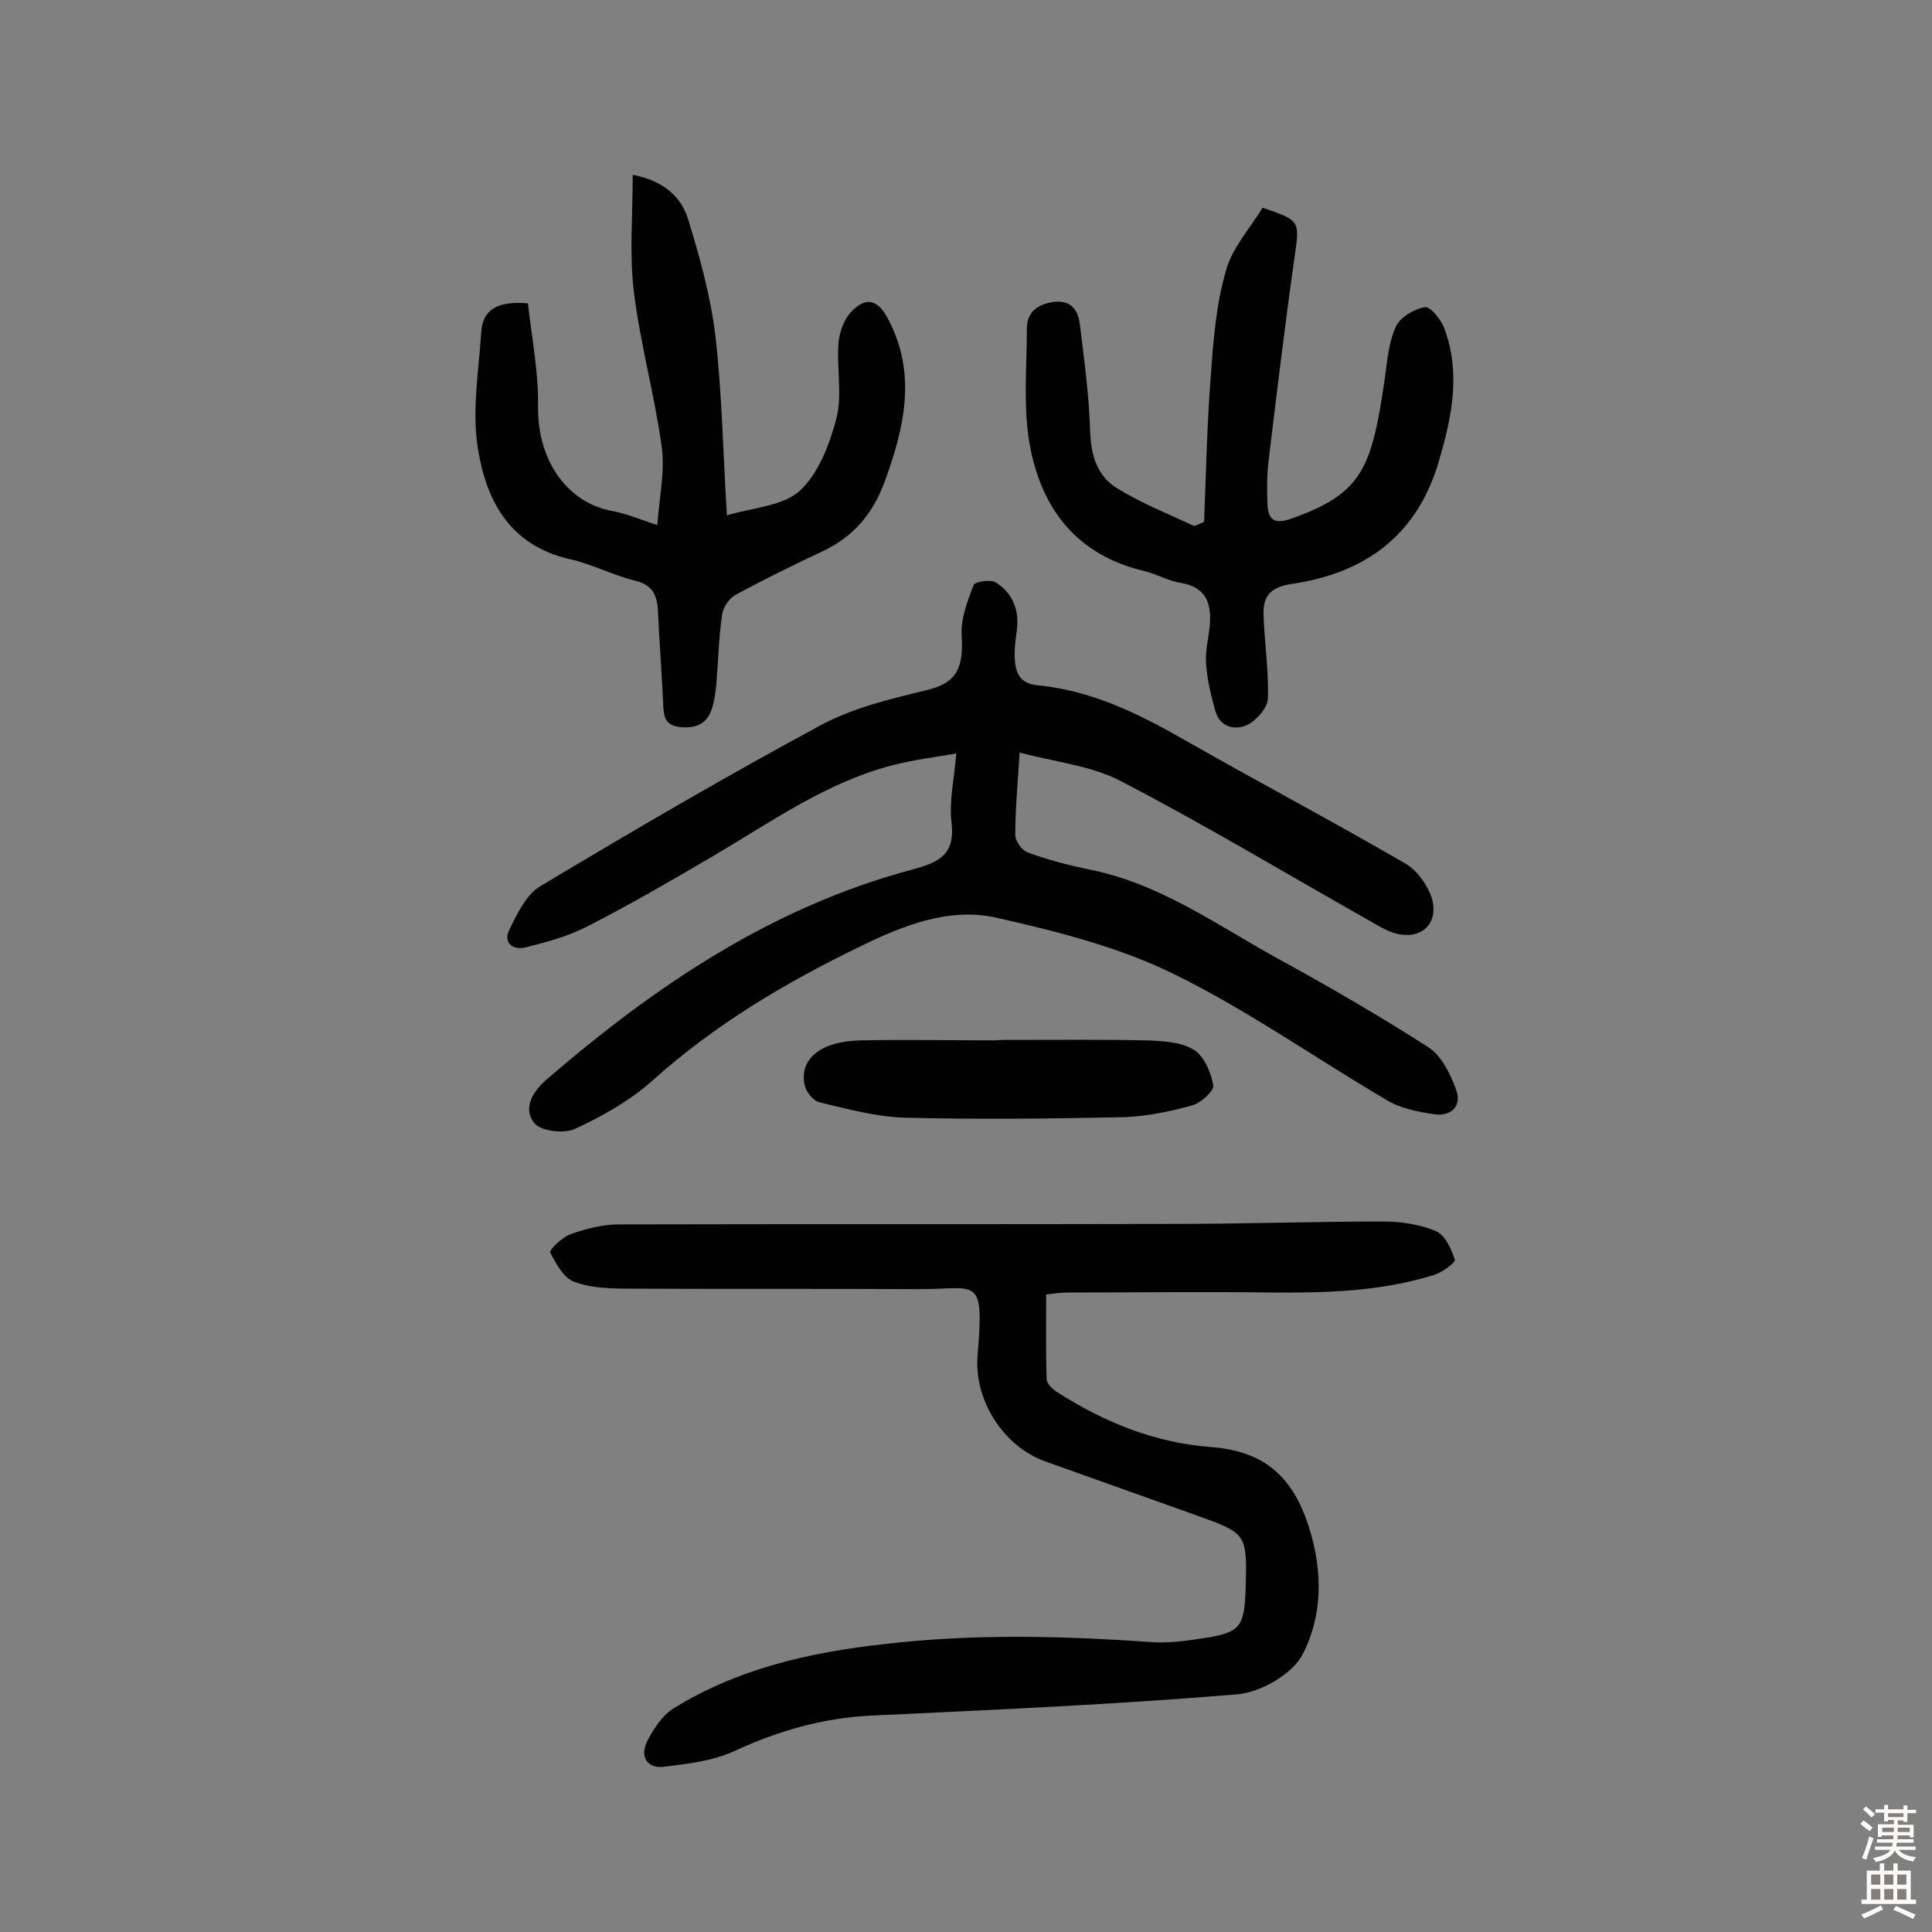 <svg enable-background="new 0 0 400 400" viewBox="0 0 400 400" xmlns="http://www.w3.org/2000/svg"><rect x="0" y="0" width="400" height="400" fill="#808080" stroke="none"/><g fill="#010102"><path d="m211.1 155.8c-.4 6.4-.9 11.8-.9 17.1 0 1.2 1.4 3.2 2.6 3.6 4.1 1.5 8.3 2.6 12.6 3.5 14.4 2.8 26.1 11.2 38.5 18.1 10.8 5.9 21.5 12.1 31.8 18.7 2.8 1.8 4.6 5.6 5.8 8.9s-1.1 5.5-4.5 5-7.1-1.2-10-3c-14.8-8.7-28.9-18.7-44.3-26.2-11.3-5.5-24-8.7-36.4-11.5-9.8-2.2-19.3 1.6-28.1 5.9-15.5 7.5-30.2 16.2-43.2 27.9-4.6 4.1-10.3 7.3-15.9 9.9-2.3 1.1-7.2.5-8.5-1.2-2.5-3.2-.1-6.8 2.8-9.2 22.4-19.3 46.6-35.6 75.6-43.3 5.6-1.5 8.8-3.2 8-9.8-.5-4.2.5-8.7 1-14.2-4.7.8-8.7 1.3-12.7 2.3-14 3.5-25.5 11.8-37.6 18.9-8.5 5-17.1 10-25.9 14.5-4 2.1-8.4 3.3-12.8 4.4-2.9.8-4.9-1-3.5-3.7 1.6-3.3 3.5-7.3 6.5-9 19.2-11.5 38.5-22.8 58.2-33.4 6.6-3.5 14.2-5.3 21.6-7.1 6.4-1.5 7.7-4.7 7.3-11.4-.2-3.4 1.2-7.1 2.5-10.4.3-.7 3.5-1.2 4.6-.5 3.6 2.3 4.9 5.9 4.3 10.1-.3 1.9-.5 3.9-.4 5.8.2 2.9 1.1 5.1 4.9 5.4 11.2 1.1 21 6 30.6 11.5 15.1 8.6 30.4 16.7 45.4 25.4 2.4 1.4 4.5 4.4 5.4 7 1.7 5.6-2.4 9.1-8 7.3-2-.7-3.8-1.9-5.6-2.9-16.8-9.5-33.3-19.4-50.4-28.3-6.3-3.4-13.9-4.1-21.3-6.1z"/><path d="m216.6 268c0 6.2-.1 11.9.1 17.5 0 1 1.3 2.2 2.3 2.8 9.7 6.2 20.1 10.4 31.7 11.3 11.1.8 17.1 6.2 20.4 16.9 2.8 9 2.7 18.1-1.4 26-2.1 4.1-8.7 7.9-13.6 8.3-25.2 2.1-50.5 3.2-75.8 4.4-10.1.5-19.3 3.2-28.4 7.4-4.4 2-9.6 2.6-14.5 3.2-3.4.4-4.9-2.1-3.5-5.1 1.3-2.6 3.1-5.4 5.4-6.9 13.3-8.3 28.3-11.7 43.7-13.4 18.6-2.2 37.2-1.7 55.8-.4 3.4.2 6.8-.3 10.2-.8 7.8-1.2 8.6-2.2 8.9-10.3.3-11.4.3-11.4-10.3-15.2-10.4-3.7-20.7-7.4-31.1-11.1-8.8-3.1-14.9-12.8-14.1-22 1.4-16.9-.1-13.6-12.5-13.7-19.8-.1-39.6 0-59.5-.1-3.9 0-7.9-.1-11.5-1.4-2.2-.8-3.8-3.8-5-6.1-.2-.5 2.5-3.2 4.3-3.8 3.1-1.1 6.6-2 9.9-2 38.2-.1 76.4 0 114.6-.1 14.6 0 29.2-.5 43.8-.5 3.6 0 7.5.6 10.8 2 1.9.8 3.2 3.7 3.9 5.9.2.6-2.7 2.7-4.4 3.2-11 3.4-22.3 3.7-33.7 3.6-13.9-.2-27.9 0-41.8 0-1.5 0-3.1.2-4.7.4z"/><path d="m109.3 62.8c.8 7.2 2.2 14.2 2.1 21.2-.2 11.6 6.3 20.2 15.4 21.8 2.8.5 5.5 1.7 9.3 2.9.4-5.8 1.6-11.1.9-16.2-1.5-10.9-4.5-21.5-5.8-32.4-.9-7.7-.2-15.7-.2-23.9 6.4 1.2 10.1 4.6 11.5 9.3 2.4 7.8 4.6 15.8 5.6 23.9 1.4 12.2 1.6 24.5 2.4 37.3 5.3-1.6 11.6-1.9 15.1-5.1 3.9-3.6 6.2-9.7 7.6-15.1 1.2-4.9 0-10.3.4-15.5.2-2.2 1.1-4.8 2.6-6.4 3.1-3.3 5.6-2.6 7.7 1.5 6 11.4 3.3 22.6-.8 33.8-2.4 6.4-6.3 11.1-12.5 14.1-6.2 2.9-12.3 5.9-18.2 9.1-1.4.7-2.7 2.6-2.9 4.2-.7 4.8-.8 9.7-1.2 14.5-.2 1.8-.4 3.5-1 5.2-1.1 3.1-3.6 3.9-6.7 3.5s-3.2-2.4-3.3-4.9c-.3-6.5-.8-12.9-1.1-19.4-.2-3.2-1.3-5.2-4.8-6-4.5-1.1-8.8-3.4-13.3-4.4-12.9-2.9-17.7-12.6-19.3-23.9-1-7.4.3-15.1.8-22.7.2-5.2 3.4-6.9 9.7-6.4z"/><path d="m249.3 108c.4-10.1.6-20.3 1.4-30.4.5-7.2 1.1-14.6 3.1-21.5 1.3-4.8 5-8.8 7.6-13.1 7.9 2.7 7.7 2.7 6.6 10.4-2 14.1-3.7 28.3-5.4 42.4-.3 2.7-.3 5.5-.2 8.3.1 3.3 1.2 4.6 4.9 3.3 14.7-5.2 16.7-10.3 19.4-29 .5-3.7.8-7.5 2.3-10.8.9-1.9 3.7-3.6 6-4 1.1-.2 3.3 2.5 4 4.3 3.5 9.3 1.6 18.4-1.1 27.6-4.5 15.4-15.3 23.2-30.5 25.4-4.6.7-5.9 2.7-5.8 6.4.2 5.8 1.1 11.6.9 17.4-.1 1.9-2.4 4.5-4.3 5.4-2.6 1.2-5.7.4-6.6-3-.9-3.2-1.7-6.5-1.9-9.8-.2-2.7.6-5.4.8-8.2.3-4.3-.9-7.5-5.9-8.4-2.7-.4-5.2-1.9-7.8-2.5-13.9-3.3-21.2-12.9-23.6-26.1-1.4-7.8-.6-16-.6-24.1 0-3.5 2.4-5.1 5.7-5.5 3.6-.4 5 1.9 5.3 4.9.9 7.3 1.9 14.6 2.1 22 .2 5 1.5 9.2 5.6 11.7 5 3.1 10.6 5.3 15.9 7.8.7-.2 1.4-.5 2.1-.9z"/><path d="m209.6 215.3c9.2 0 18.5-.1 27.7.1 3.3.1 7.1.3 9.8 1.9 2.2 1.3 3.6 4.7 4.1 7.4.2 1.1-2.5 3.6-4.2 4.1-4.6 1.3-9.4 2.3-14.2 2.5-15.2.3-30.4.5-45.6.1-5.9-.2-11.8-1.8-17.6-3.2-1.2-.3-2.7-2.1-3-3.5-1.2-5.5 3.4-9.2 11.8-9.3 9.1-.2 18.2 0 27.3 0 1.3-.1 2.6-.1 3.9-.1z"/></g><path d="m385.2 377.6.6-.7c.6.4 1.3.9 1.9 1.5l-.6.7c-.8-.5-1.4-1-1.9-1.5zm.3 7.1c.6-1.4 1.1-2.9 1.5-4.5.3.1.6.3.9.4-.5 1.4-1 2.9-1.5 4.4zm.2-10.1.6-.6c.7.5 1.3 1.1 1.9 1.6l-.7.7c-.6-.6-1.2-1.2-1.8-1.7zm8.4-.8h.8v.9h1.8v.7h-1.8v1.8h-.8v-.3h-1.2v.9h3.3v2.6h-.8v-.4h-2.5c0 .3 0 .6-.1.8h3.4v.7h-3.5c0 .3-.1.6-.1.8h4v.7h-3.5c.7.9 1.9 1.3 3.6 1.5-.2.2-.4.5-.6.9-1.9-.3-3.2-1.1-3.8-2.3-.5 1.1-1.8 2-3.9 2.4-.2-.3-.4-.5-.6-.8 1.9-.4 3.1-.9 3.6-1.7h-3.2v-.7h3.5c.1-.2.1-.5.2-.8h-3.3v-.7h3.4c0-.2 0-.5 0-.8h-2.4v.3h-.8v-2.6h3.3v-.9h-1.2v.3h-.8v-1.8h-1.8v-.7h1.8v-.9h.8v.9h3.2zm-4.4 5.5h2.4c0-.3 0-.6 0-.9h-2.4zm1.2-3.1h3.2v-.8h-3.2zm4.4 2.2h-2.4v.9h2.5v-.9z" fill="#fcfbfa"/><path d="m389.2 385.8h.9v1.5h1.9v-1.5h.9v1.5h2.7v6h1.1v.9h-11.3v-.9h1.1v-6h2.7zm.2 8.7.5.8c-1.2.6-2.5 1.3-4 1.9-.2-.3-.3-.6-.6-.8 1.6-.6 3-1.3 4.1-1.9zm-2-4.3h1.9v-2.1h-1.9zm0 3.1h1.9v-2.2h-1.9zm2.7-3.1h1.9v-2.1h-1.9zm0 3.1h1.9v-2.2h-1.9zm2.4 1.3c1.4.6 2.7 1.2 4.1 1.8l-.5.9c-1.5-.7-2.8-1.4-4.1-1.9zm2.2-6.5h-1.9v2.1h1.9zm-1.9 5.2h1.9v-2.2h-1.9z" fill="#fcfbfa"/></svg>